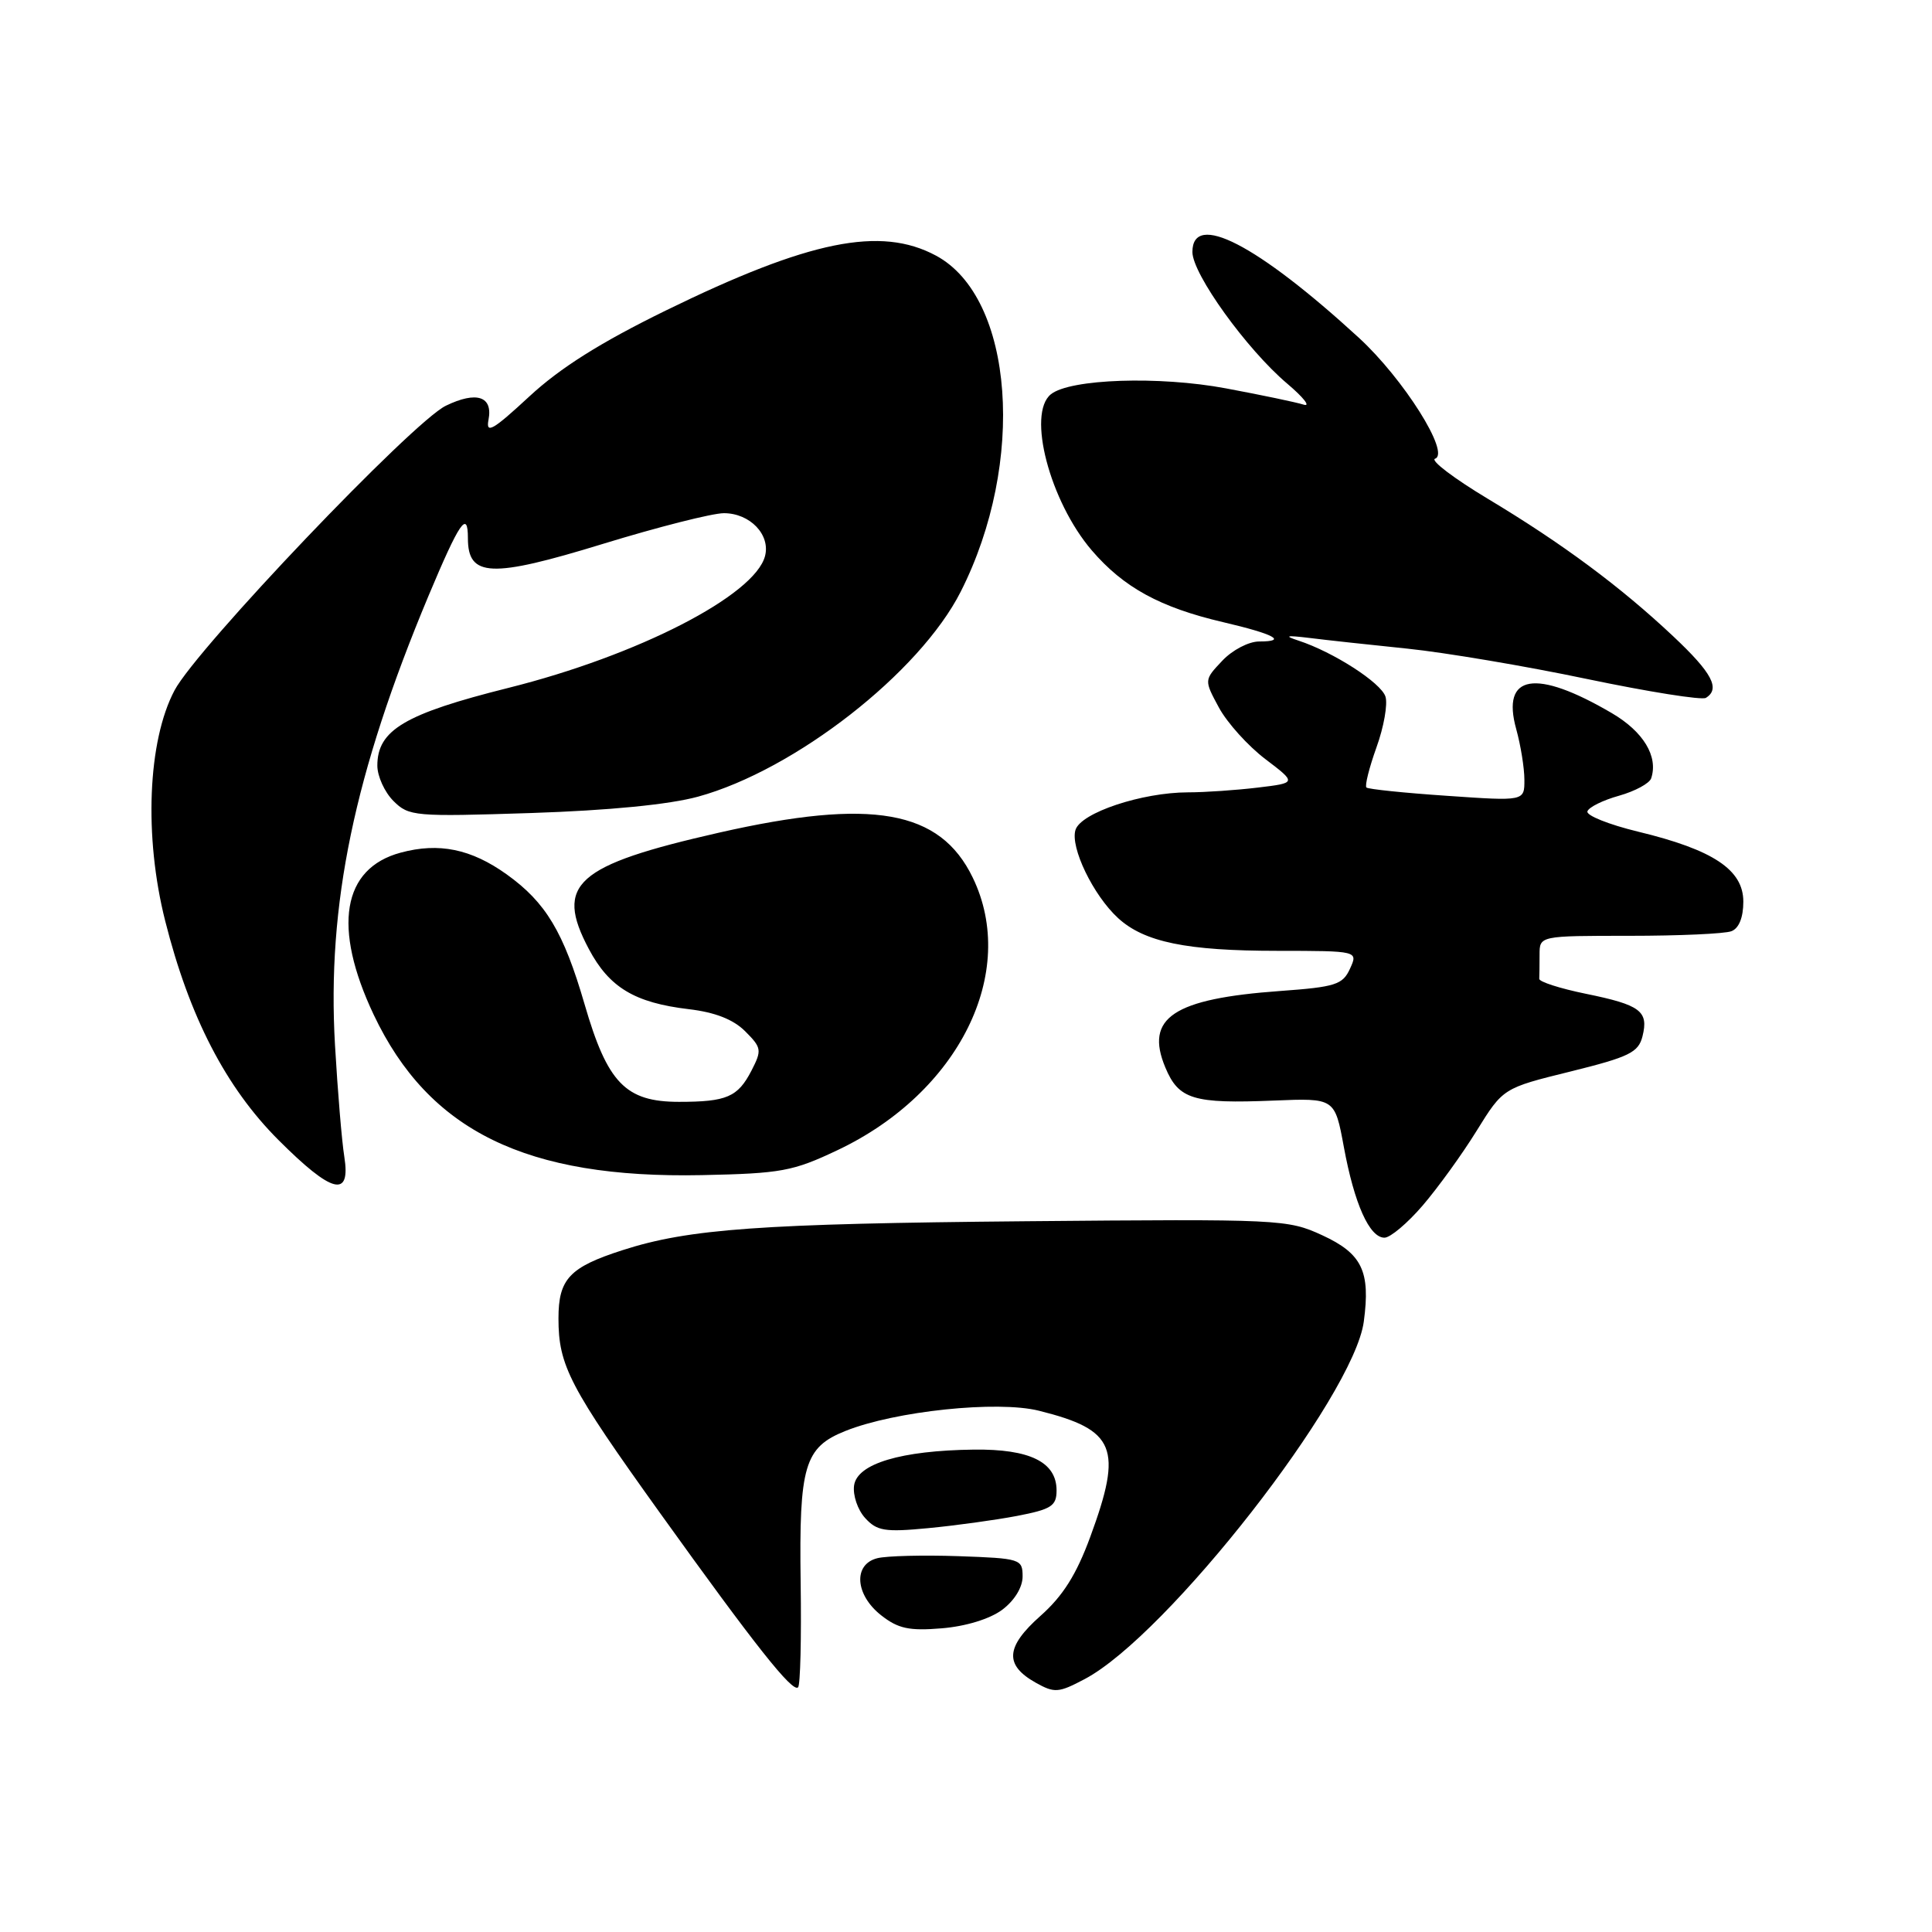 <?xml version="1.0" encoding="UTF-8" standalone="no"?>
<!DOCTYPE svg PUBLIC "-//W3C//DTD SVG 1.1//EN" "http://www.w3.org/Graphics/SVG/1.1/DTD/svg11.dtd" >
<svg xmlns="http://www.w3.org/2000/svg" xmlns:xlink="http://www.w3.org/1999/xlink" version="1.1" viewBox="0 0 256 256">
 <g >
 <path fill="currentColor"
d=" M 106.09 209.68 C 105.87 194.21 106.59 191.78 112.02 189.61 C 118.62 186.97 132.15 185.55 137.67 186.93 C 147.82 189.46 148.80 191.86 144.47 203.63 C 142.63 208.64 140.84 211.48 137.87 214.11 C 133.24 218.22 133.07 220.62 137.23 222.96 C 139.73 224.36 140.26 224.32 143.72 222.49 C 154.65 216.73 179.38 185.05 180.71 175.12 C 181.61 168.45 180.48 166.11 175.21 163.68 C 170.62 161.56 169.64 161.52 136.00 161.82 C 100.72 162.14 91.28 162.82 82.50 165.65 C 75.46 167.91 74.00 169.47 74.00 174.69 C 74.00 180.96 75.45 183.74 87.47 200.50 C 100.08 218.08 105.02 224.31 105.75 223.58 C 106.05 223.29 106.20 217.03 106.09 209.68 Z  M 132.79 213.31 C 134.42 212.09 135.50 210.33 135.50 208.89 C 135.50 206.58 135.22 206.49 127.00 206.20 C 122.33 206.04 117.49 206.16 116.25 206.47 C 113.03 207.28 113.29 211.30 116.75 214.03 C 119.00 215.80 120.46 216.12 124.79 215.76 C 127.97 215.50 131.16 214.52 132.79 213.31 Z  M 134.75 200.87 C 139.32 199.99 140.00 199.55 140.00 197.49 C 140.00 193.73 136.47 191.99 129.03 192.08 C 119.39 192.20 113.58 193.94 113.17 196.83 C 112.99 198.12 113.64 200.05 114.63 201.14 C 116.19 202.86 117.24 203.04 122.96 202.49 C 126.56 202.15 131.86 201.42 134.75 200.87 Z  M 188.50 159.75 C 190.51 157.41 193.74 152.95 195.66 149.84 C 199.17 144.18 199.17 144.18 208.10 141.98 C 215.89 140.05 217.10 139.46 217.64 137.31 C 218.47 133.98 217.38 133.16 210.13 131.68 C 206.71 130.98 203.94 130.09 203.96 129.70 C 203.98 129.32 204.00 127.88 204.00 126.50 C 204.00 124.00 204.00 124.00 215.92 124.00 C 222.47 124.00 228.55 123.73 229.42 123.39 C 230.42 123.01 231.00 121.57 231.00 119.47 C 231.00 115.25 227.01 112.60 217.06 110.20 C 213.18 109.26 210.16 108.05 210.34 107.51 C 210.52 106.96 212.40 106.03 214.52 105.44 C 216.65 104.84 218.57 103.80 218.79 103.13 C 219.75 100.24 217.77 96.95 213.57 94.49 C 203.47 88.57 198.89 89.34 200.91 96.62 C 201.50 98.75 201.99 101.77 201.99 103.33 C 202.00 106.16 202.00 106.16 191.75 105.45 C 186.11 105.07 181.30 104.57 181.06 104.35 C 180.82 104.13 181.42 101.74 182.39 99.03 C 183.37 96.32 183.90 93.29 183.58 92.30 C 182.99 90.46 176.68 86.40 172.07 84.89 C 170.09 84.24 170.42 84.16 173.50 84.53 C 175.70 84.81 181.55 85.44 186.50 85.95 C 191.45 86.46 202.16 88.26 210.29 89.97 C 218.43 91.67 225.51 92.80 226.04 92.47 C 227.98 91.27 226.87 89.17 221.75 84.35 C 214.74 77.75 207.04 72.03 197.14 66.09 C 192.65 63.39 189.50 61.00 190.15 60.78 C 192.22 60.09 185.96 50.17 180.04 44.74 C 166.55 32.37 158.00 27.96 158.00 33.39 C 158.00 36.30 165.20 46.30 170.57 50.84 C 172.73 52.67 173.71 53.92 172.75 53.62 C 171.79 53.31 167.15 52.34 162.44 51.46 C 153.58 49.80 141.80 50.20 139.25 52.24 C 136.06 54.80 139.10 66.42 144.66 72.92 C 148.88 77.84 153.72 80.49 162.07 82.44 C 168.84 84.02 170.67 85.00 166.84 85.00 C 165.46 85.00 163.28 86.14 161.95 87.56 C 159.54 90.11 159.54 90.11 161.52 93.77 C 162.61 95.78 165.37 98.84 167.66 100.58 C 171.82 103.74 171.82 103.74 166.66 104.36 C 163.82 104.70 159.67 104.99 157.43 104.99 C 151.30 105.00 143.23 107.69 142.51 109.96 C 141.78 112.26 144.86 118.63 148.15 121.65 C 151.62 124.83 157.22 125.99 169.23 125.99 C 179.96 126.00 179.96 126.00 178.88 128.36 C 177.92 130.47 176.97 130.78 169.65 131.31 C 155.47 132.33 151.66 134.86 154.41 141.44 C 156.18 145.68 158.10 146.27 168.82 145.83 C 176.87 145.50 176.87 145.50 178.07 152.00 C 179.46 159.53 181.46 164.00 183.45 164.00 C 184.22 164.00 186.49 162.09 188.50 159.75 Z  M 45.62 153.25 C 45.29 151.19 44.74 144.55 44.39 138.50 C 43.31 119.92 46.93 102.50 56.76 79.00 C 60.89 69.15 62.00 67.52 62.00 71.32 C 62.00 76.49 65.06 76.62 79.88 72.07 C 87.18 69.83 94.40 68.00 95.92 68.00 C 99.37 68.00 102.11 70.85 101.37 73.68 C 100.01 78.90 84.52 86.86 67.36 91.15 C 53.62 94.59 50.00 96.74 50.00 101.45 C 50.00 102.85 50.96 104.96 52.13 106.13 C 54.17 108.17 54.91 108.23 70.38 107.73 C 80.70 107.39 88.66 106.61 92.50 105.56 C 105.32 102.04 121.86 89.14 127.30 78.40 C 135.98 61.27 134.37 39.42 124.02 33.87 C 116.68 29.93 107.23 31.85 88.23 41.14 C 79.59 45.37 74.24 48.73 70.13 52.54 C 65.28 57.03 64.36 57.55 64.73 55.62 C 65.33 52.51 63.15 51.79 59.08 53.76 C 54.68 55.89 26.08 85.89 23.13 91.47 C 19.57 98.18 19.06 110.84 21.89 122.03 C 25.09 134.73 29.93 144.09 36.90 151.06 C 44.01 158.17 46.50 158.80 45.62 153.25 Z  M 111.00 152.39 C 127.07 144.77 134.97 128.83 128.89 116.28 C 124.56 107.33 115.54 105.73 95.28 110.33 C 76.27 114.65 73.46 117.15 78.02 125.74 C 80.72 130.84 84.09 132.87 91.26 133.72 C 94.75 134.13 97.17 135.08 98.74 136.65 C 100.92 138.83 100.97 139.15 99.57 141.87 C 97.76 145.37 96.29 146.00 89.97 146.00 C 82.89 146.00 80.49 143.51 77.46 133.07 C 74.67 123.48 72.33 119.58 67.14 115.86 C 62.43 112.49 58.16 111.61 53.09 112.98 C 45.34 115.06 44.04 122.87 49.51 134.44 C 56.82 149.87 69.72 156.18 93.00 155.71 C 103.52 155.49 105.06 155.21 111.00 152.39 Z "/>
</g>
</svg>